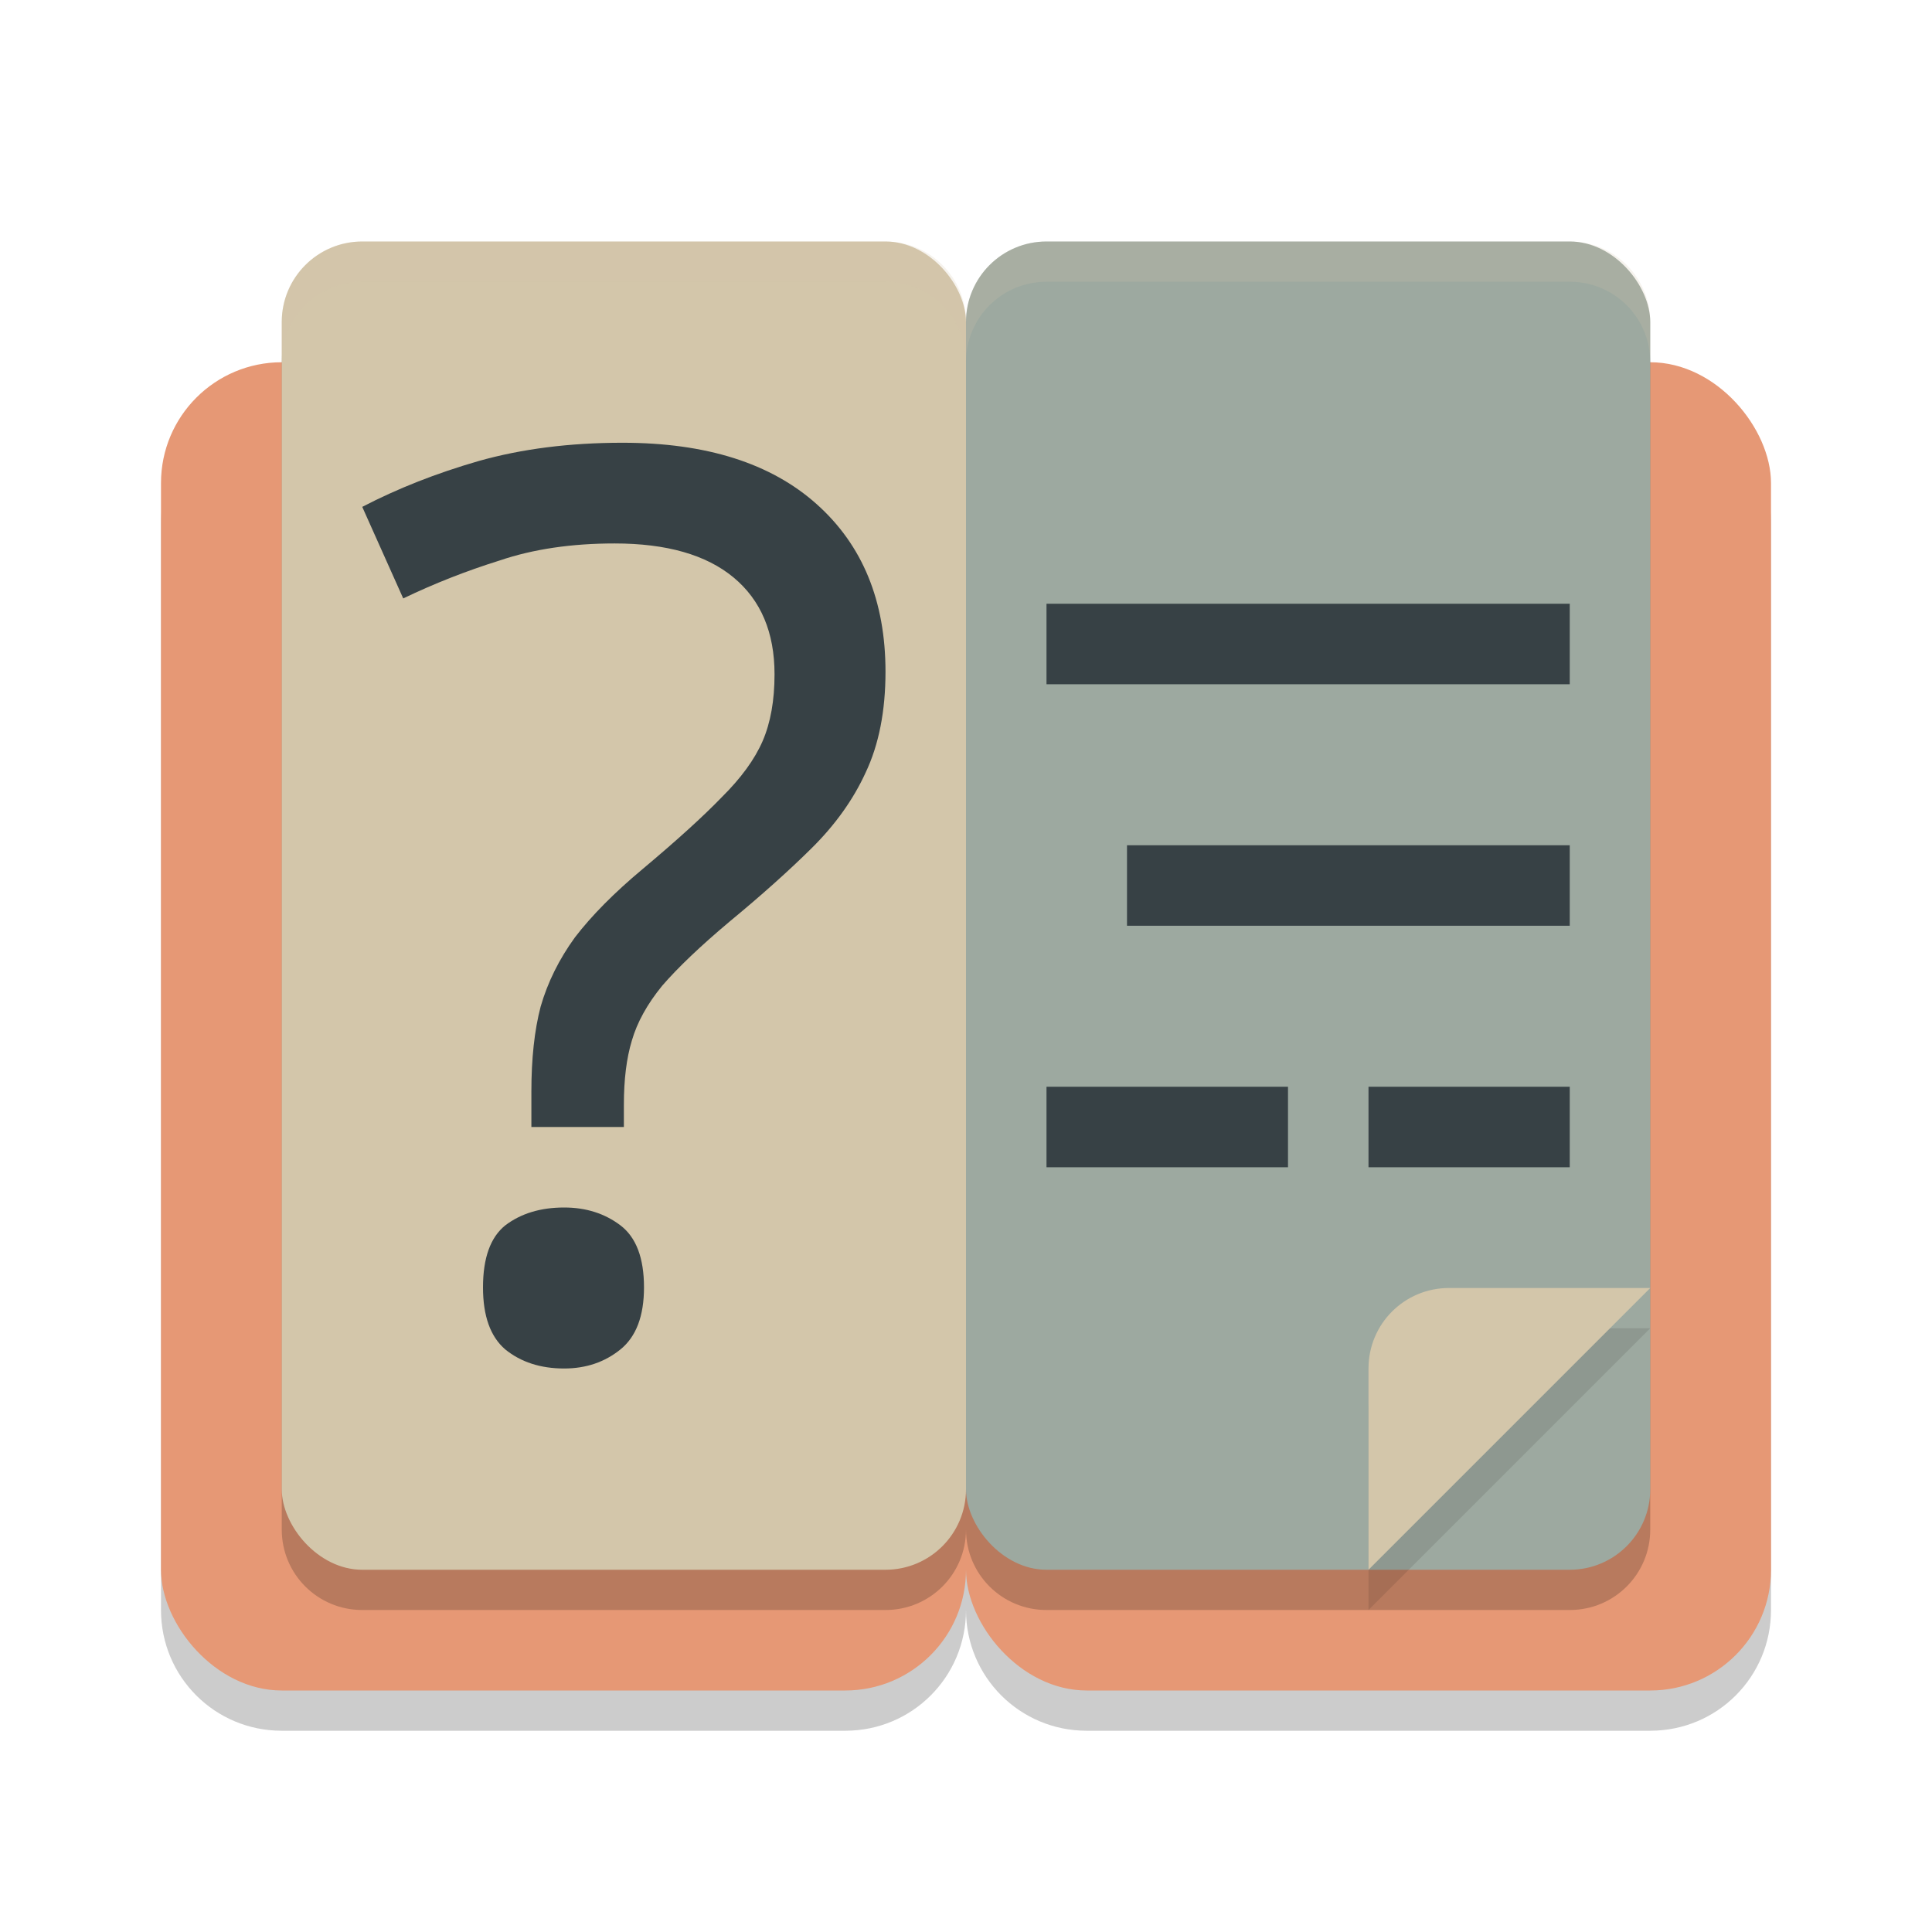 <svg xmlns="http://www.w3.org/2000/svg" width="48" height="48" version="1">
 <path style="opacity:0.2" d="m 7,10 c -1.662,0 -3,1.338 -3,3 v 27 c 0,1.662 1.338,3 3,3 h 14 c 1.662,0 3,-1.338 3,-3 0,1.662 1.338,3 3,3 h 14 c 1.662,0 3,-1.338 3,-3 V 13 c 0,-1.662 -1.338,-3 -3,-3 H 27 c -1.662,0 -3,1.338 -3,3 0,-1.662 -1.338,-3 -3,-3 z"/>
 <rect style="fill:#e69875" width="20" height="33" x="4" y="9" rx="3" ry="3"/>
 <rect style="fill:#e69875" width="20" height="33" x="24" y="9" rx="3" ry="3"/>
 <path style="opacity:0.2" d="M 9,7 C 7.892,7 7,7.892 7,9 v 29 c 0,1.108 0.892,2 2,2 h 13 c 1.108,0 2,-0.892 2,-2 0,1.108 0.892,2 2,2 h 13 c 1.108,0 2,-0.892 2,-2 V 9 C 41,7.892 40.108,7 39,7 H 26 C 24.892,7 24,7.892 24,9 24,7.892 23.108,7 22,7 Z"/>
 <rect style="fill:#d3c6aa" width="17" height="33" x="7" y="6" rx="2" ry="2"/>
 <rect style="fill:#9da9a0" width="17" height="33" x="24" y="6" rx="2" ry="2"/>
 <path style="fill:#374145" d="m 13.202,28 v -0.878 q 0,-1.235 0.23,-2.113 0.263,-0.91 0.854,-1.723 0.624,-0.813 1.674,-1.69 1.28,-1.073 1.97,-1.788 0.722,-0.715 1.018,-1.398 0.295,-0.683 0.295,-1.658 0,-1.56 -1.018,-2.405 -1.018,-0.845 -2.955,-0.845 -1.609,0 -2.856,0.423 -1.247,0.39 -2.396,0.943 L 9,12.593 Q 10.313,11.91 11.889,11.455 13.497,11 15.467,11 18.586,11 20.293,12.528 22,14.055 22,16.688 q 0,1.463 -0.492,2.503 -0.46,1.008 -1.346,1.885 -0.854,0.845 -2.035,1.82 -1.083,0.91 -1.674,1.593 -0.558,0.683 -0.755,1.365 Q 15.5,26.505 15.5,27.447 V 28 Z"/>
 <path style="fill:#374145" d="M 12,31.985 Q 12,30.889 12.553,30.444 13.138,30 14.016,30 14.829,30 15.415,30.444 16,30.889 16,31.985 16,33.052 15.415,33.526 14.829,34 14.016,34 13.138,34 12.553,33.526 12,33.052 12,31.985 Z"/>
 <rect style="fill:#374145" width="13" height="2" x="26" y="15"/>
 <rect style="fill:#374145" width="11" height="2" x="28" y="21"/>
 <rect style="fill:#374145" width="6" height="2" x="26" y="27"/>
 <rect style="fill:#374145" width="5" height="2" x="34" y="27"/>
 <path style="opacity:0.1" d="m 36,33 c -1.108,0 -2,0.892 -2,2 v 5 l 7,-7 z"/>
 <path style="fill:#d3c6aa" d="m 36,32 c -1.108,0 -2,0.892 -2,2 v 5 l 7,-7 z"/>
 <path style="opacity:0.2;fill:#d3c6aa" d="M 9 6 C 7.892 6 7 6.892 7 8 L 7 9 C 7 7.892 7.892 7 9 7 L 22 7 C 23.108 7 24 7.892 24 9 C 24 7.892 24.892 7 26 7 L 39 7 C 40.108 7 41 7.892 41 9 L 41 8 C 41 6.892 40.108 6 39 6 L 26 6 C 24.892 6 24 6.892 24 8 C 24 6.892 23.108 6 22 6 L 9 6 z"/>
</svg>
